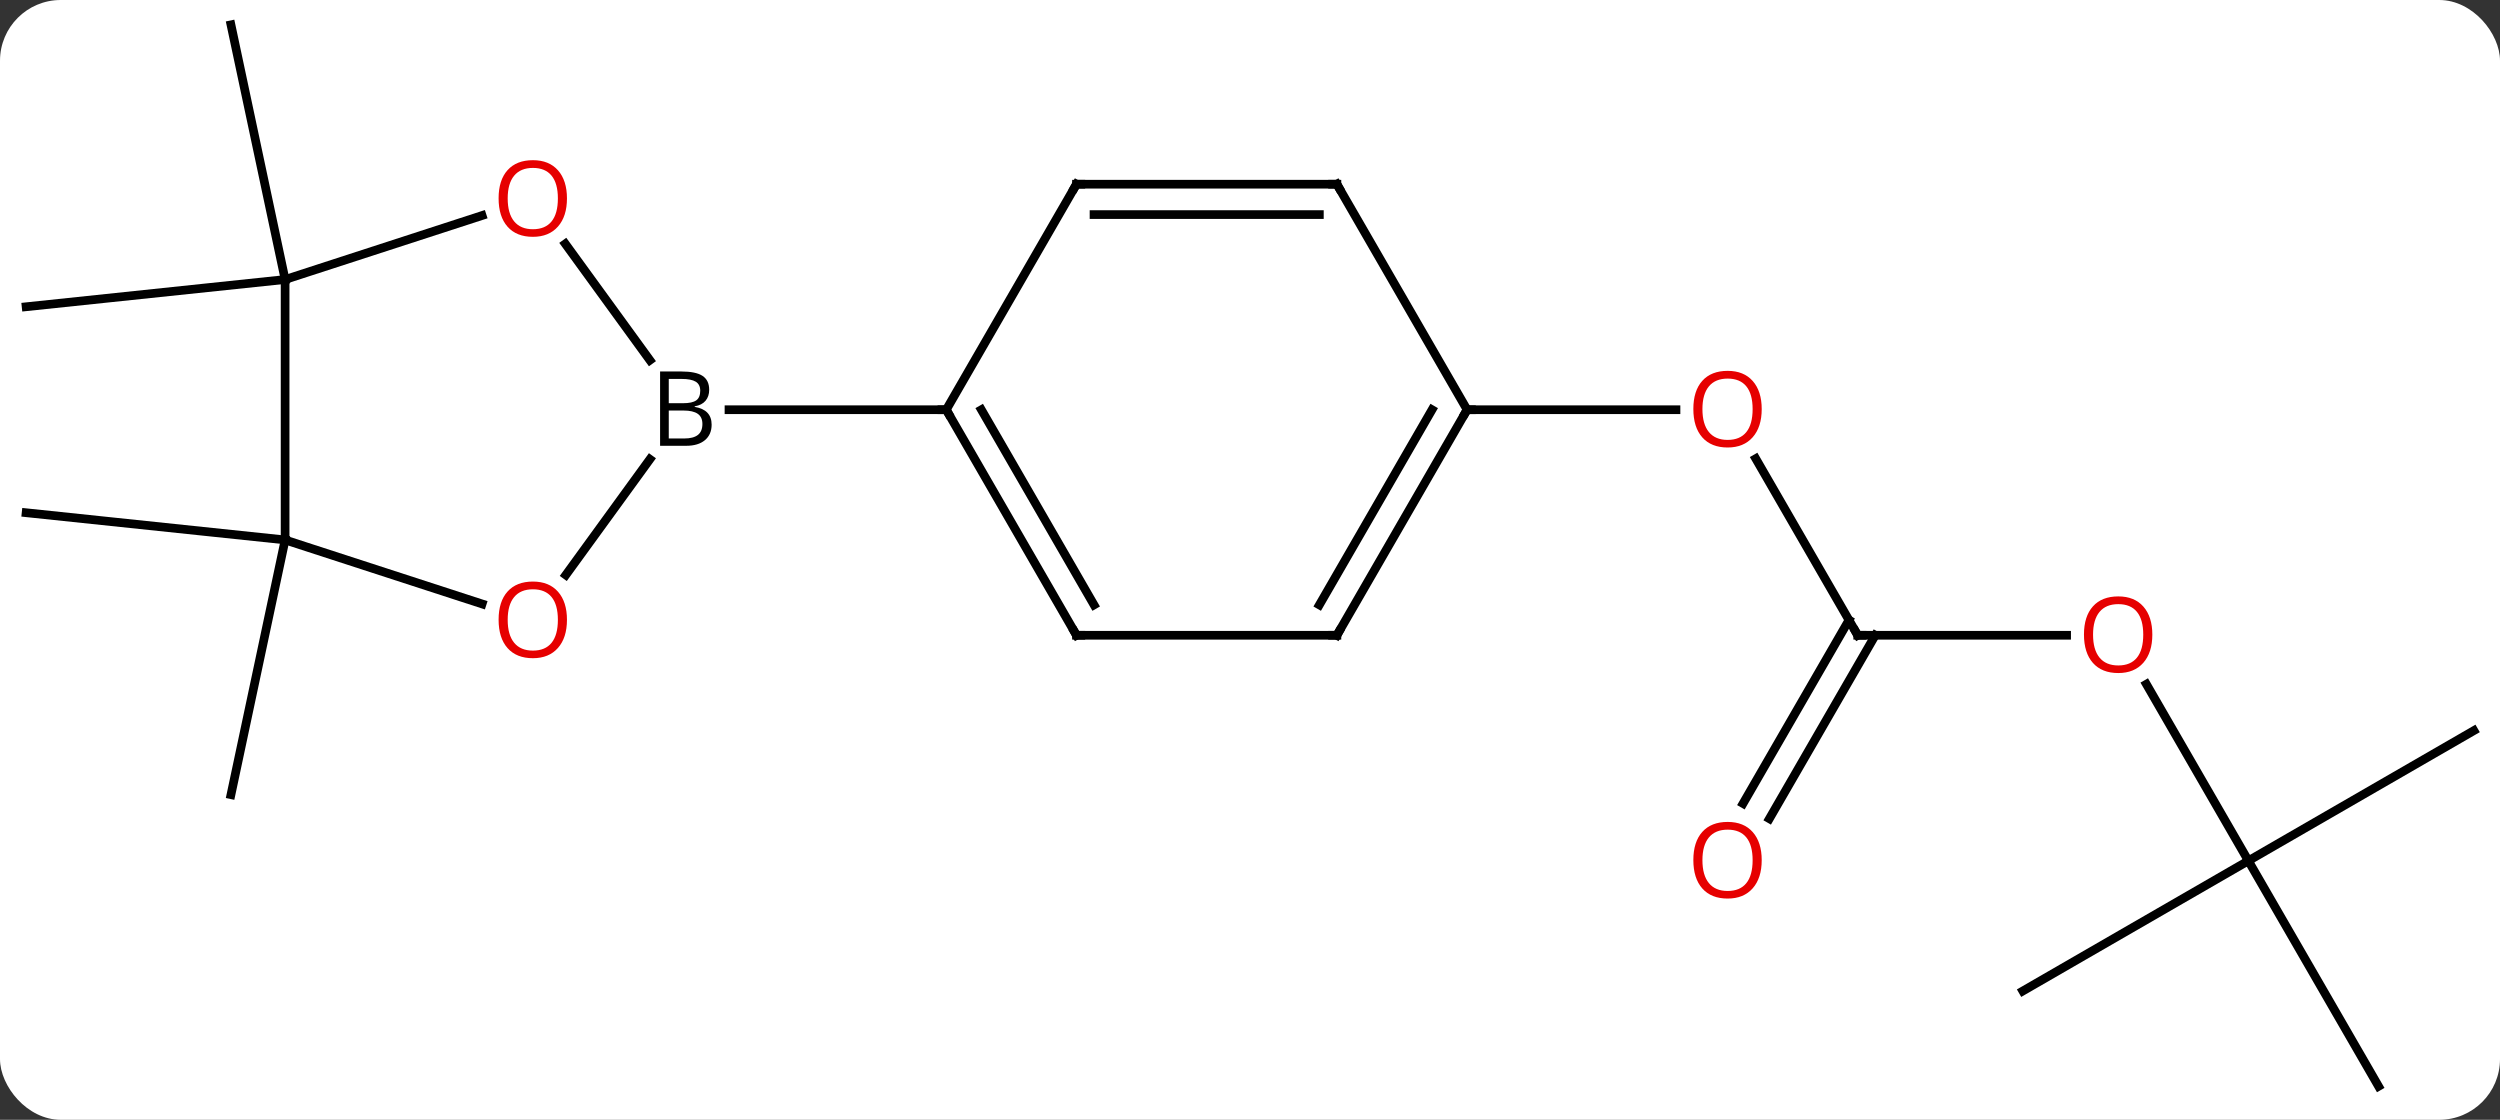<svg width="288" viewBox="0 0 288 129" style="fill-opacity:1; color-rendering:auto; color-interpolation:auto; text-rendering:auto; stroke:black; stroke-linecap:square; stroke-miterlimit:10; shape-rendering:auto; stroke-opacity:1; fill:black; stroke-dasharray:none; font-weight:normal; stroke-width:1; font-family:'Open Sans'; font-style:normal; stroke-linejoin:miter; font-size:12; stroke-dashoffset:0; image-rendering:auto;" height="129" class="cas-substance-image" xmlns:xlink="http://www.w3.org/1999/xlink" xmlns="http://www.w3.org/2000/svg"><rect x="0" y="0" width="288" height="129" fill="#333333" stroke="none"/><svg class="cas-substance-single-component"><rect y="0" x="0" width="288" stroke="none" ry="7" rx="7" height="129" fill="white" class="cas-substance-group"/><svg y="0" x="0" width="288" viewBox="0 0 288 129" style="fill:black;" height="129" class="cas-substance-single-component-image"><svg><g><g transform="translate(144,64)" style="text-rendering:geometricPrecision; color-rendering:optimizeQuality; color-interpolation:linearRGB; stroke-linecap:butt; image-rendering:optimizeQuality;"><line y2="-1.8" y1="27.546" x2="-111.156" x1="-117.393" style="fill:none;"/><line y2="-1.8" y1="-4.935" x2="-111.156" x1="-140.991" style="fill:none;"/><line y2="-31.8" y1="-28.662" x2="-111.156" x1="-140.991" style="fill:none;"/><line y2="-31.8" y1="-61.143" x2="-111.156" x1="-117.393" style="fill:none;"/><line y2="9.183" y1="-11.164" x2="70.011" x1="58.265" style="fill:none;"/><line y2="-16.8" y1="-16.8" x2="25.011" x1="49.074" style="fill:none;"/><line y2="9.183" y1="9.183" x2="94.073" x1="70.011" style="fill:none;"/><line y2="28.566" y1="7.433" x2="56.799" x1="69.001" style="fill:none;"/><line y2="30.316" y1="9.183" x2="59.83" x1="72.032" style="fill:none;"/><line y2="35.163" y1="14.819" x2="115.011" x1="103.265" style="fill:none;"/><line y2="20.163" y1="35.163" x2="140.991" x1="115.011" style="fill:none;"/><line y2="61.143" y1="35.163" x2="130.011" x1="115.011" style="fill:none;"/><line y2="50.163" y1="35.163" x2="89.028" x1="115.011" style="fill:none;"/><line y2="2.236" y1="-11.095" x2="-78.818" x1="-69.133" style="fill:none;"/><line y2="-35.911" y1="-22.504" x2="-78.874" x1="-69.133" style="fill:none;"/><line y2="-16.8" y1="-16.8" x2="-34.989" x1="-60.02" style="fill:none;"/><line y2="-1.8" y1="5.575" x2="-111.156" x1="-88.463" style="fill:none;"/><line y2="-31.8" y1="-39.173" x2="-111.156" x1="-88.463" style="fill:none;"/><line y2="-31.8" y1="-1.8" x2="-111.156" x1="-111.156" style="fill:none;"/><line y2="9.183" y1="-16.8" x2="-19.989" x1="-34.989" style="fill:none;"/><line y2="5.683" y1="-16.8" x2="-17.968" x1="-30.948" style="fill:none;"/><line y2="-42.78" y1="-16.8" x2="-19.989" x1="-34.989" style="fill:none;"/><line y2="9.183" y1="9.183" x2="10.011" x1="-19.989" style="fill:none;"/><line y2="-42.78" y1="-42.78" x2="10.011" x1="-19.989" style="fill:none;"/><line y2="-39.28" y1="-39.28" x2="7.99" x1="-17.968" style="fill:none;"/><line y2="-16.8" y1="9.183" x2="25.011" x1="10.011" style="fill:none;"/><line y2="-16.8" y1="5.683" x2="20.97" x1="7.99" style="fill:none;"/><line y2="-16.8" y1="-42.78" x2="25.011" x1="10.011" style="fill:none;"/></g><g transform="translate(144,64)" style="fill:rgb(230,0,0); text-rendering:geometricPrecision; color-rendering:optimizeQuality; image-rendering:optimizeQuality; font-family:'Open Sans'; stroke:rgb(230,0,0); color-interpolation:linearRGB;"><path style="stroke:none;" d="M58.949 -16.87 Q58.949 -14.808 57.909 -13.628 Q56.87 -12.448 55.027 -12.448 Q53.136 -12.448 52.105 -13.613 Q51.074 -14.777 51.074 -16.886 Q51.074 -18.98 52.105 -20.128 Q53.136 -21.277 55.027 -21.277 Q56.886 -21.277 57.917 -20.105 Q58.949 -18.933 58.949 -16.87 ZM52.12 -16.87 Q52.12 -15.136 52.863 -14.23 Q53.605 -13.323 55.027 -13.323 Q56.449 -13.323 57.175 -14.222 Q57.902 -15.12 57.902 -16.87 Q57.902 -18.605 57.175 -19.495 Q56.449 -20.386 55.027 -20.386 Q53.605 -20.386 52.863 -19.488 Q52.12 -18.589 52.12 -16.87 Z"/></g><g transform="translate(144,64)" style="stroke-linecap:butt; text-rendering:geometricPrecision; color-rendering:optimizeQuality; image-rendering:optimizeQuality; font-family:'Open Sans'; color-interpolation:linearRGB; stroke-miterlimit:5;"><path style="fill:none;" d="M69.761 8.75 L70.011 9.183 L70.511 9.183"/><path style="fill:rgb(230,0,0); stroke:none;" d="M103.948 9.113 Q103.948 11.175 102.909 12.355 Q101.87 13.535 100.027 13.535 Q98.136 13.535 97.105 12.37 Q96.073 11.206 96.073 9.097 Q96.073 7.003 97.105 5.855 Q98.136 4.706 100.027 4.706 Q101.886 4.706 102.917 5.878 Q103.948 7.05 103.948 9.113 ZM97.12 9.113 Q97.12 10.847 97.863 11.753 Q98.605 12.66 100.027 12.66 Q101.448 12.66 102.175 11.761 Q102.902 10.863 102.902 9.113 Q102.902 7.378 102.175 6.488 Q101.448 5.597 100.027 5.597 Q98.605 5.597 97.863 6.495 Q97.12 7.394 97.12 9.113 Z"/><path style="fill:rgb(230,0,0); stroke:none;" d="M58.949 35.093 Q58.949 37.155 57.909 38.335 Q56.87 39.515 55.027 39.515 Q53.136 39.515 52.105 38.35 Q51.074 37.186 51.074 35.077 Q51.074 32.983 52.105 31.835 Q53.136 30.686 55.027 30.686 Q56.886 30.686 57.917 31.858 Q58.949 33.03 58.949 35.093 ZM52.12 35.093 Q52.12 36.827 52.863 37.733 Q53.605 38.64 55.027 38.64 Q56.449 38.64 57.175 37.741 Q57.902 36.843 57.902 35.093 Q57.902 33.358 57.175 32.468 Q56.449 31.577 55.027 31.577 Q53.605 31.577 52.863 32.475 Q52.12 33.374 52.12 35.093 Z"/><path style="stroke:none;" d="M-67.958 -21.206 L-65.536 -21.206 Q-63.833 -21.206 -63.067 -20.698 Q-62.301 -20.191 -62.301 -19.097 Q-62.301 -18.331 -62.723 -17.831 Q-63.145 -17.331 -63.973 -17.191 L-63.973 -17.128 Q-62.02 -16.8 -62.02 -15.081 Q-62.02 -13.941 -62.794 -13.292 Q-63.567 -12.644 -64.958 -12.644 L-67.958 -12.644 L-67.958 -21.206 ZM-66.958 -17.55 L-65.317 -17.55 Q-64.255 -17.55 -63.794 -17.878 Q-63.333 -18.206 -63.333 -18.988 Q-63.333 -19.706 -63.848 -20.027 Q-64.364 -20.347 -65.489 -20.347 L-66.958 -20.347 L-66.958 -17.55 ZM-66.958 -16.706 L-66.958 -13.488 L-65.161 -13.488 Q-64.13 -13.488 -63.606 -13.894 Q-63.083 -14.3 -63.083 -15.159 Q-63.083 -15.956 -63.622 -16.331 Q-64.161 -16.706 -65.255 -16.706 L-66.958 -16.706 Z"/><path style="fill:rgb(230,0,0); stroke:none;" d="M-78.686 7.403 Q-78.686 9.465 -79.725 10.645 Q-80.764 11.825 -82.607 11.825 Q-84.498 11.825 -85.529 10.661 Q-86.561 9.496 -86.561 7.387 Q-86.561 5.293 -85.529 4.145 Q-84.498 2.996 -82.607 2.996 Q-80.748 2.996 -79.717 4.168 Q-78.686 5.34 -78.686 7.403 ZM-85.514 7.403 Q-85.514 9.137 -84.771 10.043 Q-84.029 10.95 -82.607 10.95 Q-81.186 10.95 -80.459 10.051 Q-79.732 9.153 -79.732 7.403 Q-79.732 5.668 -80.459 4.778 Q-81.186 3.887 -82.607 3.887 Q-84.029 3.887 -84.771 4.785 Q-85.514 5.684 -85.514 7.403 Z"/><path style="fill:rgb(230,0,0); stroke:none;" d="M-78.686 -41.14 Q-78.686 -39.078 -79.725 -37.898 Q-80.764 -36.718 -82.607 -36.718 Q-84.498 -36.718 -85.529 -37.883 Q-86.561 -39.047 -86.561 -41.156 Q-86.561 -43.25 -85.529 -44.398 Q-84.498 -45.547 -82.607 -45.547 Q-80.748 -45.547 -79.717 -44.375 Q-78.686 -43.203 -78.686 -41.14 ZM-85.514 -41.14 Q-85.514 -39.406 -84.771 -38.5 Q-84.029 -37.593 -82.607 -37.593 Q-81.186 -37.593 -80.459 -38.492 Q-79.732 -39.39 -79.732 -41.14 Q-79.732 -42.875 -80.459 -43.765 Q-81.186 -44.656 -82.607 -44.656 Q-84.029 -44.656 -84.771 -43.758 Q-85.514 -42.859 -85.514 -41.14 Z"/><path style="fill:none;" d="M-34.739 -16.367 L-34.989 -16.8 L-35.489 -16.8"/><path style="fill:none;" d="M-20.239 8.75 L-19.989 9.183 L-19.489 9.183"/><path style="fill:none;" d="M-20.239 -42.347 L-19.989 -42.78 L-19.489 -42.78"/><path style="fill:none;" d="M9.511 9.183 L10.011 9.183 L10.261 8.75"/><path style="fill:none;" d="M9.511 -42.78 L10.011 -42.78 L10.261 -42.347"/><path style="fill:none;" d="M24.761 -16.367 L25.011 -16.8 L25.511 -16.8"/></g></g></svg></svg></svg></svg>